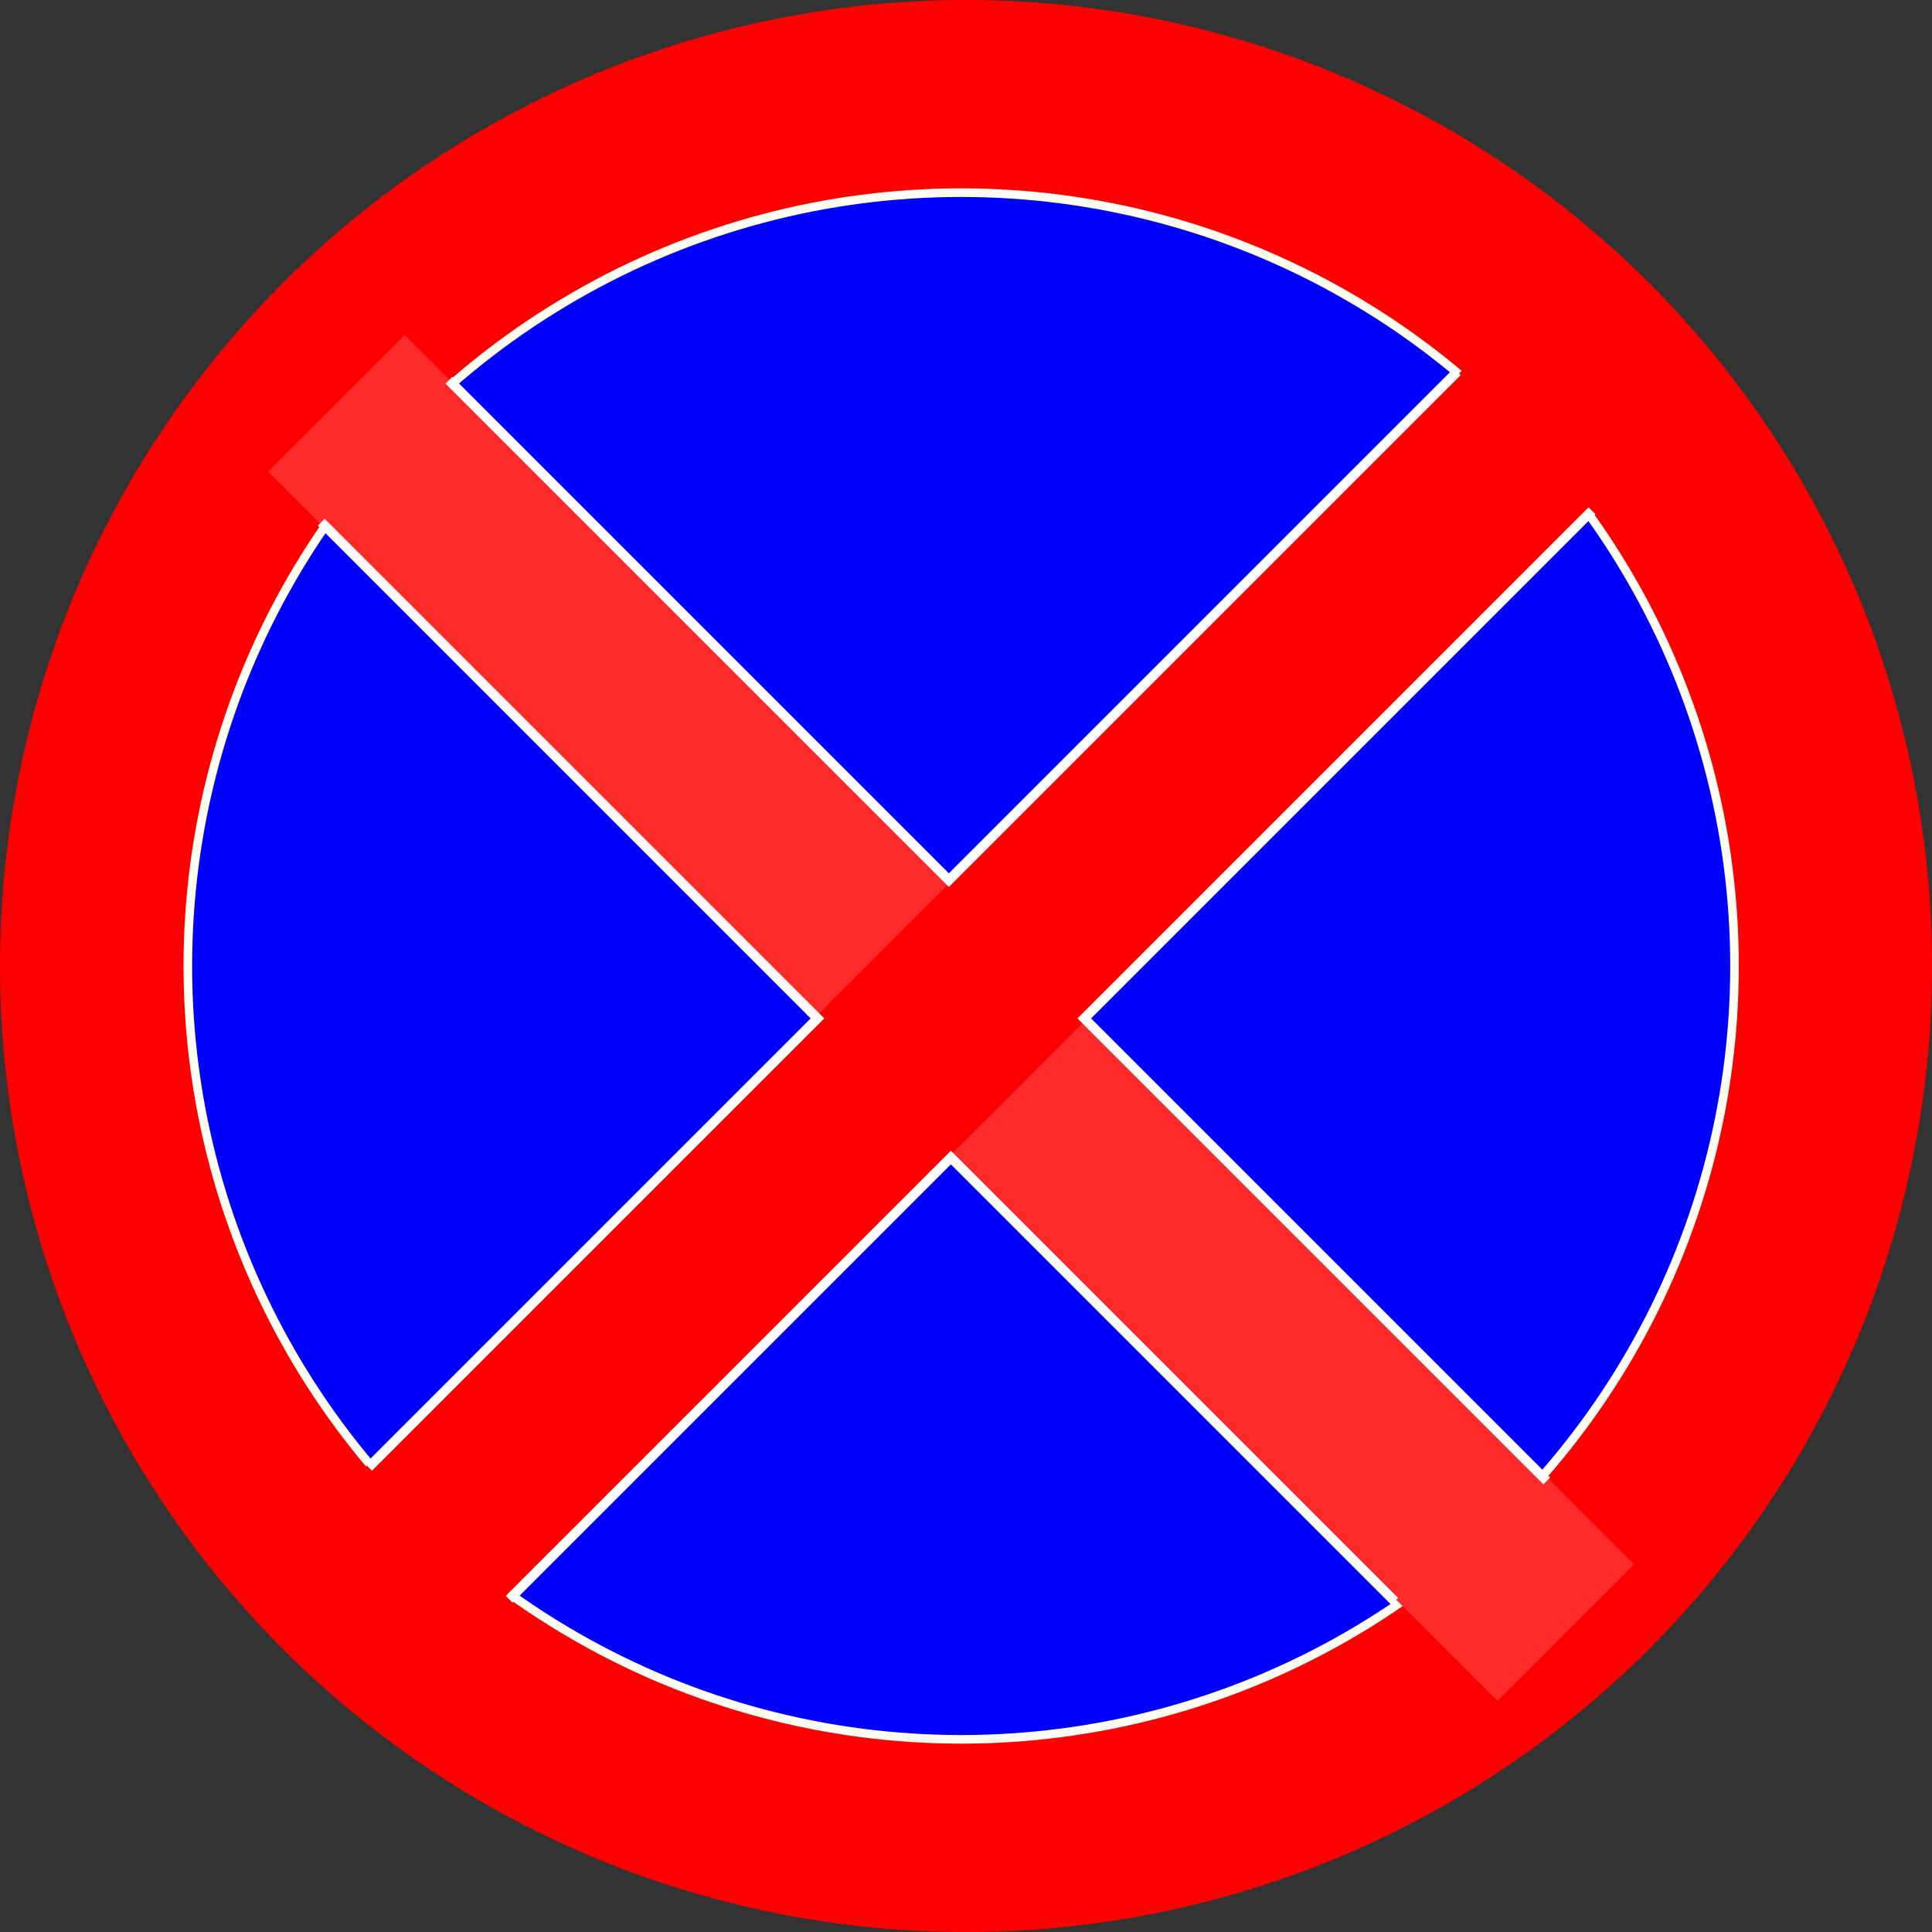 <?xml version="1.0" encoding="UTF-8" standalone="no"?>
<!-- Created with Inkscape (http://www.inkscape.org/) -->

<svg
   xmlns:dc="http://purl.org/dc/elements/1.1/"
   xmlns:cc="http://creativecommons.org/ns#"
   xmlns:rdf="http://www.w3.org/1999/02/22-rdf-syntax-ns#"
   xmlns:svg="http://www.w3.org/2000/svg"
   xmlns="http://www.w3.org/2000/svg"
   xmlns:sodipodi="http://sodipodi.sourceforge.net/DTD/sodipodi-0.dtd"
   xmlns:inkscape="http://www.inkscape.org/namespaces/inkscape"
   width="10cm"
   height="10cm"
   viewBox="0 0 100 100"
   version="1.1"
   id="svg8"
   sodipodi:docname="znak.svg"
   inkscape:version="0.92.3 (2405546, 2018-03-11)">
  <rect x="0" y="0" width="100" height="100" fill="#333333" stroke="none"/>
  <defs
     id="defs2" />
  <sodipodi:namedview
     id="base"
     pagecolor="#ffffff"
     bordercolor="#666666"
     borderopacity="1.0"
     inkscape:pageopacity="0.0"
     inkscape:pageshadow="2"
     inkscape:zoom="1.34"
     inkscape:cx="157.60468"
     inkscape:cy="152.08512"
     inkscape:document-units="cm"
     inkscape:current-layer="layer1"
     showgrid="false"
     units="cm"
     showguides="true"
     inkscape:guide-bbox="true"
     inkscape:window-width="1258"
     inkscape:window-height="1000"
     inkscape:window-x="67"
     inkscape:window-y="27"
     inkscape:window-maximized="0">
    <sodipodi:guide
       position="55.304,47.287"
       orientation="0,1"
       id="guide815"
       inkscape:locked="false"
       inkscape:label=""
       inkscape:color="rgb(0,0,255)" />
    <sodipodi:guide
       position="49.217,45.728"
       orientation="1,0"
       id="guide817"
       inkscape:locked="false"
       inkscape:label=""
       inkscape:color="rgb(0,0,255)" />
  </sodipodi:namedview>
  <g
     inkscape:label="Layer 1"
     inkscape:groupmode="layer"
     id="layer1"
     transform="translate(0,-197)">
    <circle
       style="fill:#ff5555;fill-opacity:1;stroke:#ff0000;stroke-width:10.024;stroke-miterlimit:4;stroke-dasharray:none;stroke-opacity:1"
       id="path819"
       cx="50"
       cy="247"
       r="44.988" />
    <circle
       cy="247"
       cx="49.75"
       id="circle831"
       style="fill:#0000ff;fill-opacity:1;stroke:#fffff4;stroke-width:0.445;stroke-miterlimit:4;stroke-dasharray:none;stroke-opacity:1"
       r="40.028" />
    <g
       id="g829"
       transform="rotate(-45,49.231,249.692)"
       style="fill:#ff2a2a;fill-opacity:1">
      <rect
         y="204.692"
         x="44.231"
         height="90"
         width="10"
         id="rect823"
         style="fill:#ff2a2a;fill-opacity:1;stroke:#ff0000;stroke-width:0;stroke-miterlimit:4;stroke-dasharray:none;stroke-opacity:1" />
      <rect
         transform="rotate(90)"
         style="fill:#ff0000;fill-opacity:1;stroke:#ff0000;stroke-width:0;stroke-miterlimit:4;stroke-dasharray:none;stroke-opacity:1"
         id="rect825"
         width="10"
         height="90"
         x="244.692"
         y="-94.231" />
    </g>
    <path
       style="fill:none;stroke:#ffffff;stroke-width:0.5;stroke-linecap:butt;stroke-linejoin:miter;stroke-miterlimit:4;stroke-dasharray:none;stroke-opacity:1"
       d="m 23.235,216.679 25.877,25.877 26.316,-26.316"
       id="path839"
       inkscape:connector-curvature="0" />
    <path
       style="fill:none;stroke:#ffffff;stroke-width:0.5;stroke-linecap:butt;stroke-linejoin:miter;stroke-miterlimit:4;stroke-dasharray:none;stroke-opacity:1"
       d="M 82.4,223.434 56.121,249.713 80.061,273.653"
       id="path843"
       inkscape:connector-curvature="0" />
    <path
       style="fill:none;stroke:#ffffff;stroke-width:0.5;stroke-linecap:butt;stroke-linejoin:miter;stroke-miterlimit:4;stroke-dasharray:none;stroke-opacity:1"
       d="M 26.353,279.778 49.217,256.914 72.192,279.889"
       id="path845"
       inkscape:connector-curvature="0" />
    <path
       style="fill:none;stroke:#ffffff;stroke-width:0.5;stroke-linecap:butt;stroke-linejoin:miter;stroke-miterlimit:4;stroke-dasharray:none;stroke-opacity:1"
       d="m 16.628,224.028 25.685,25.685 -23.235,23.235"
       id="path847"
       inkscape:connector-curvature="0" />
    <path
       style="fill:none;stroke:#000000;stroke-width:0.265px;stroke-linecap:butt;stroke-linejoin:miter;stroke-opacity:1"
       d="m 72.192,279.889 v 0 0 0"
       id="path870"
       inkscape:connector-curvature="0" />
  </g>
</svg>
